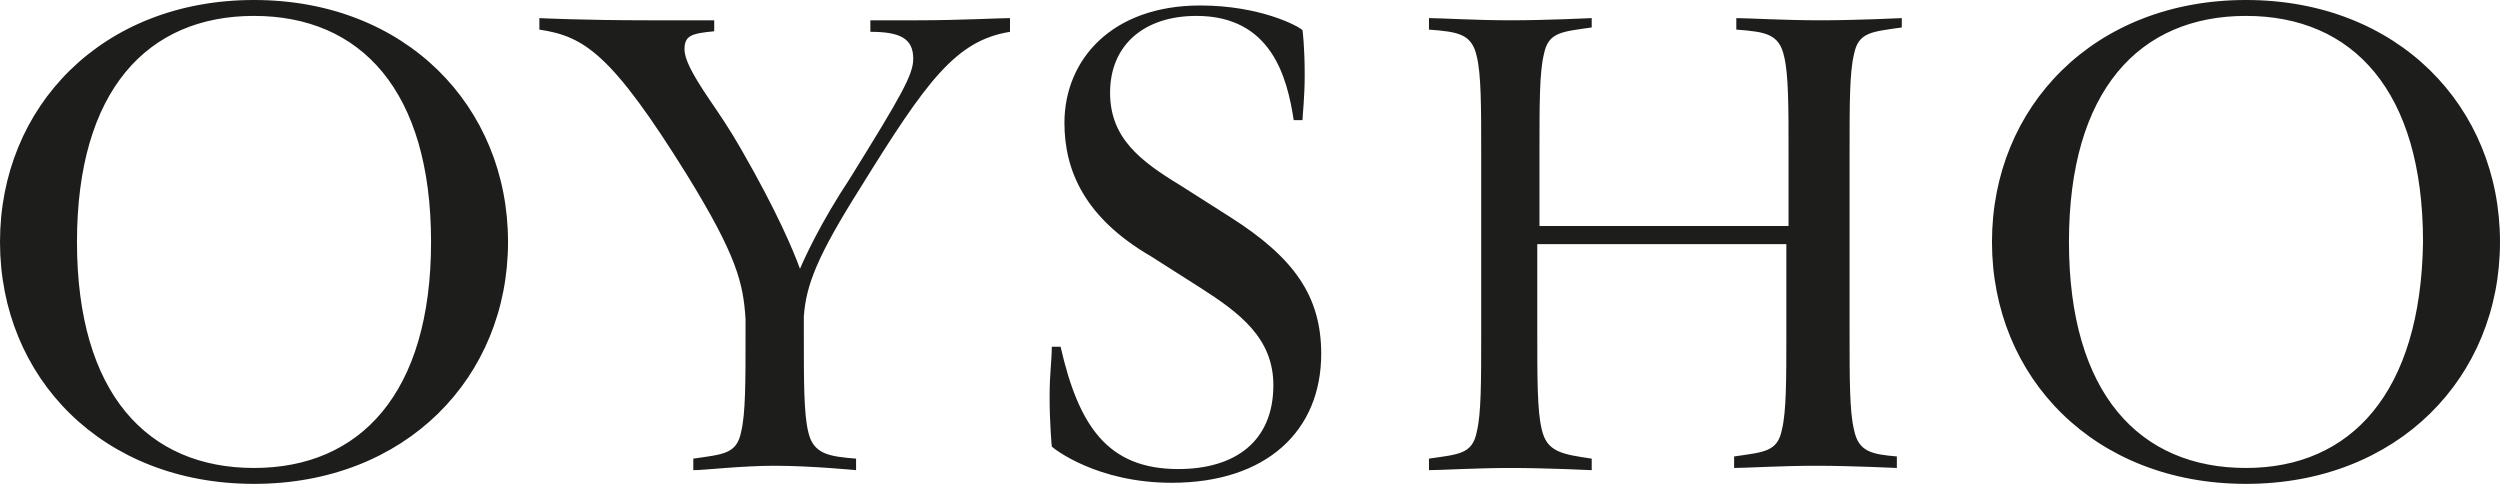 <svg width="124" height="24" viewBox="0 0 124 24" fill="none" xmlns="http://www.w3.org/2000/svg">
<path d="M12.599 0C5.072 0 0 5.279 0 12C0 18.721 5.072 24 12.599 24C20.126 24 25.198 18.721 25.198 12C25.198 5.279 20.126 0 12.599 0ZM12.599 23.211C7.309 23.211 3.818 19.51 3.818 12C3.818 4.49 7.309 0.789 12.599 0.789C17.89 0.789 21.38 4.49 21.38 12C21.38 19.51 17.862 23.211 12.599 23.211V23.211ZM43.17 1.007V1.578C44.642 1.578 45.297 1.905 45.297 2.912C45.297 3.701 44.724 4.707 42.16 8.844C40.688 11.075 39.924 12.762 39.679 13.333C39.352 12.435 38.561 10.531 36.761 7.401C36.188 6.395 35.643 5.605 35.179 4.925C34.279 3.592 33.952 2.912 33.952 2.449C33.952 1.769 34.279 1.66 35.425 1.551V1.007H32.152C28.88 1.007 26.753 0.898 26.753 0.898V1.469C28.989 1.796 30.352 2.694 34.061 8.653C36.543 12.68 36.87 14.041 36.979 15.837V16.599C36.979 18.966 36.979 20.517 36.761 21.415C36.543 22.531 35.861 22.531 34.388 22.748V23.32C34.961 23.32 36.761 23.102 38.425 23.102C40.224 23.102 42.461 23.32 42.461 23.32V22.748C41.124 22.64 40.333 22.531 40.088 21.415C39.87 20.517 39.87 18.939 39.87 16.599V15.701C39.979 14.122 40.552 12.68 42.679 9.306C45.951 4.027 47.397 2.014 50.096 1.578V0.898C49.524 0.898 47.615 1.007 45.488 1.007H43.17V1.007ZM111.401 0C103.874 0 98.802 5.279 98.802 12C98.802 18.721 103.874 24 111.401 24C118.928 24 124 18.721 124 12C124 5.279 118.928 0 111.401 0ZM111.401 23.211C106.11 23.211 102.62 19.51 102.62 12C102.62 4.49 106.11 0.789 111.401 0.789C116.691 0.789 120.182 4.49 120.182 12C120.073 19.51 116.582 23.211 111.401 23.211ZM61.032 10.775L58.55 9.197C56.532 7.973 55.06 6.83 55.06 4.599C55.06 2.231 56.75 0.789 59.341 0.789C63.05 0.789 63.841 3.81 64.168 5.959H64.604C64.604 5.742 64.713 4.844 64.713 3.728C64.713 2.259 64.604 1.497 64.604 1.497C64.386 1.279 62.477 0.272 59.532 0.272C55.141 0.272 52.796 2.966 52.796 6.095C52.796 8.463 53.805 10.803 57.078 12.707L59.559 14.286C61.468 15.51 63.159 16.762 63.159 19.102C63.159 21.905 61.25 23.265 58.441 23.265C54.95 23.265 53.505 21.143 52.605 17.197H52.169C52.169 17.878 52.06 18.531 52.06 19.674C52.06 21.007 52.169 22.15 52.169 22.15C52.278 22.259 54.405 23.946 58.114 23.946C62.832 23.946 65.532 21.36 65.532 17.551C65.532 14.694 64.195 12.789 61.032 10.775V10.775ZM86.121 0.898V1.469C87.594 1.578 88.248 1.687 88.493 2.803C88.712 3.701 88.712 5.279 88.712 7.619V11.211H76.358V7.51C76.358 5.143 76.358 3.592 76.576 2.694C76.794 1.578 77.476 1.578 78.949 1.361V0.898C78.949 0.898 76.713 1.007 74.913 1.007C73.222 1.007 71.422 0.898 70.877 0.898V1.469C72.349 1.578 73.004 1.687 73.249 2.803C73.467 3.701 73.467 5.279 73.467 7.619V16.599C73.467 18.966 73.467 20.517 73.249 21.415C73.031 22.531 72.349 22.531 70.877 22.748V23.32C71.449 23.32 73.249 23.211 74.913 23.211C76.713 23.211 78.949 23.32 78.949 23.32V22.748C77.476 22.531 76.713 22.422 76.467 21.279C76.249 20.381 76.249 18.803 76.249 16.463V12.109H88.603V16.49C88.603 18.857 88.603 20.408 88.384 21.306C88.166 22.422 87.484 22.422 86.012 22.64V23.211C86.585 23.211 88.384 23.102 90.048 23.102C91.848 23.102 94.084 23.211 94.084 23.211V22.64C92.857 22.531 92.175 22.422 91.957 21.306C91.739 20.408 91.739 18.83 91.739 16.49V7.51C91.739 5.143 91.739 3.592 91.957 2.694C92.175 1.578 92.857 1.578 94.329 1.361V0.898C94.329 0.898 92.093 1.007 90.293 1.007C88.466 1.007 86.666 0.898 86.121 0.898V0.898Z" fill="#1D1D1B"/>
</svg>
